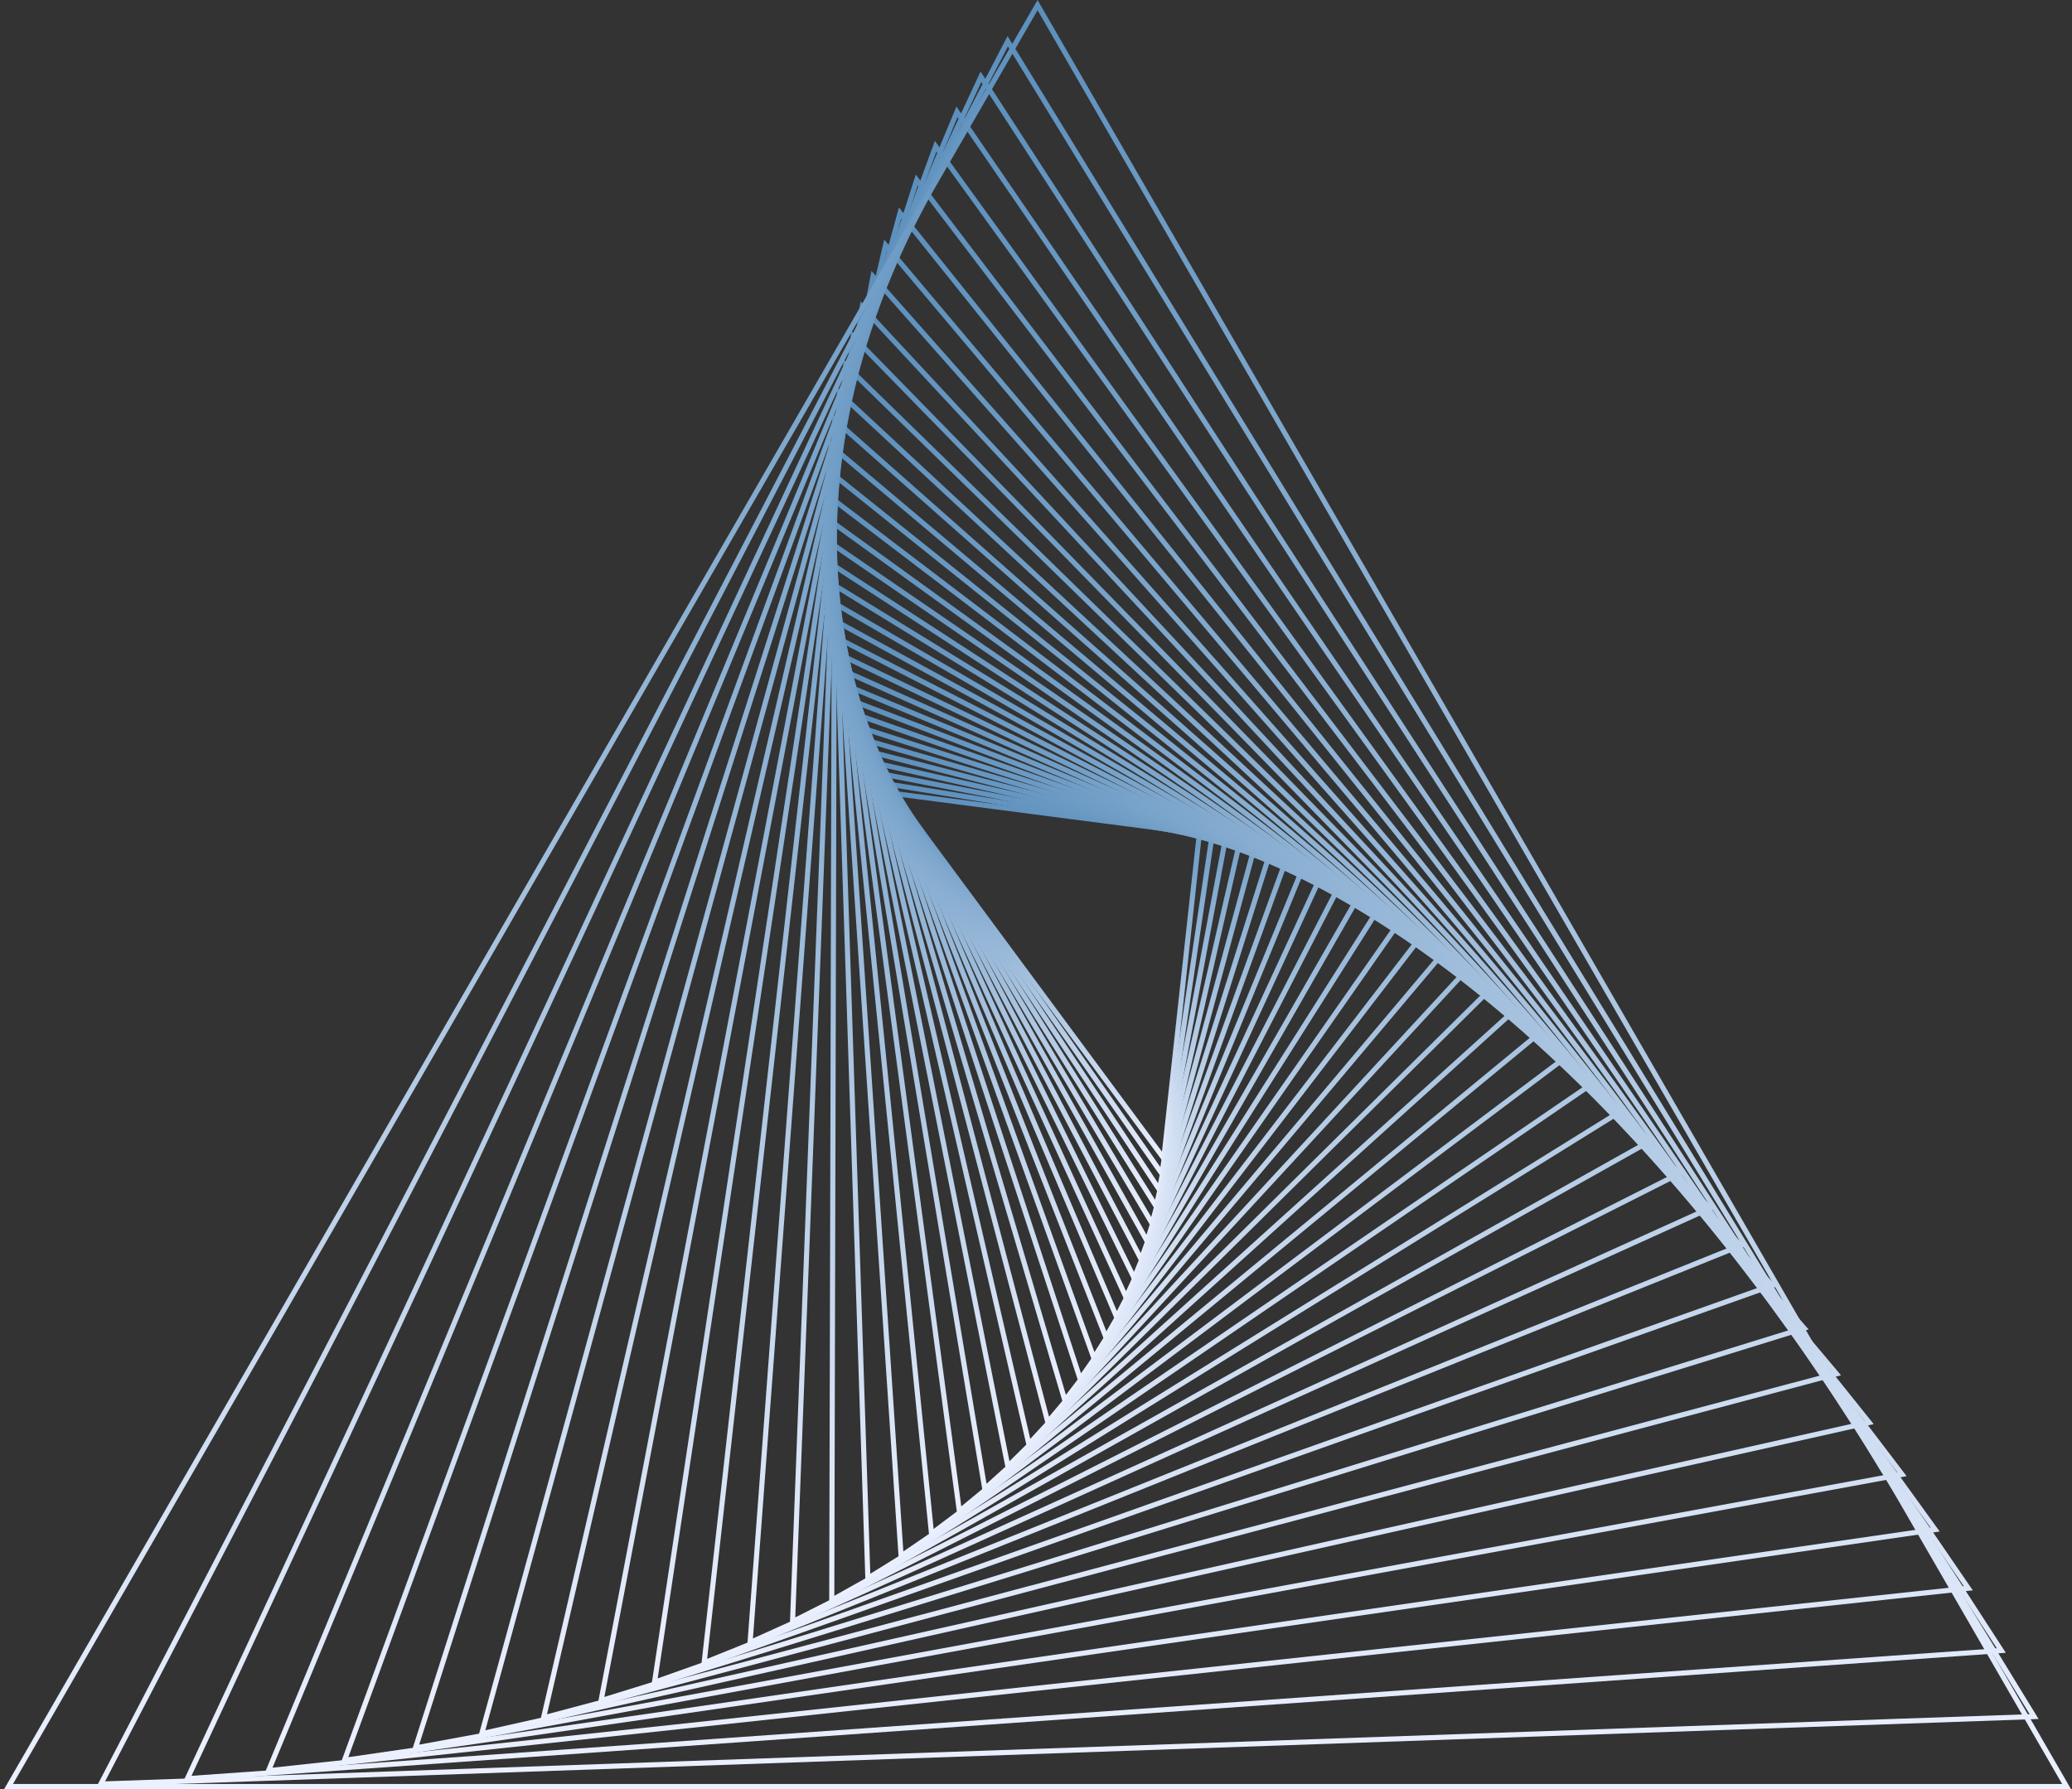 <svg width="352" height="304" viewBox="0 0 352 304" fill="none" xmlns="http://www.w3.org/2000/svg">
<rect x="0" y="0" width="352" height="304" fill="#333333" stroke="none"/>
<path d="M150.909 134.269L204.24 141.222L198.022 197.99L150.909 134.269ZM203.284 141.972L152.82 135.394L197.401 195.689L203.284 141.972Z" fill="url(#paint0_linear_157_443)"/>
<path d="M150.014 132.647L206.377 141.81L197.671 200.6L150.014 132.647ZM205.393 142.529L151.907 133.833L197.131 198.318L205.393 142.529Z" fill="url(#paint1_linear_157_443)"/>
<path d="M149.122 130.927L208.627 142.5L197.203 203.304L149.122 130.927ZM207.615 143.187L150.994 132.175L196.744 201.044L207.615 143.187Z" fill="url(#paint2_linear_157_443)"/>
<path d="M148.238 129.105L210.993 143.298L196.608 206.103L148.238 129.105ZM209.953 143.952L150.084 130.413L196.229 203.868L209.953 143.952Z" fill="url(#paint3_linear_157_443)"/>
<path d="M147.366 127.179L213.481 144.214L195.874 208.996L147.366 127.179ZM212.412 144.835L149.185 128.543L195.575 206.788L212.412 144.835Z" fill="url(#paint4_linear_157_443)"/>
<path d="M146.51 125.143L216.09 145.258L194.99 211.982L146.51 125.143ZM214.994 145.844L148.298 126.564L194.768 209.804L214.994 145.844Z" fill="url(#paint5_linear_157_443)"/>
<path d="M145.675 122.995L218.824 146.438L193.94 215.059L145.675 122.995ZM217.701 146.989L147.427 124.468L193.795 212.913L217.701 146.989Z" fill="url(#paint6_linear_157_443)"/>
<path d="M144.866 120.73L221.687 147.766L192.712 218.225L144.866 120.73ZM220.537 148.281L146.581 122.254L192.643 216.113L220.537 148.281Z" fill="url(#paint7_linear_157_443)"/>
<path d="M144.089 118.344L224.683 149.251L191.292 221.478L144.089 118.344ZM223.505 149.729L145.763 119.916L191.296 219.401L223.505 149.729Z" fill="url(#paint8_linear_157_443)"/>
<path d="M143.352 115.834L227.811 150.906L189.664 224.814L143.352 115.834ZM226.607 151.345L144.982 117.451L189.74 222.773L226.607 151.345Z" fill="url(#paint9_linear_157_443)"/>
<path d="M142.659 113.195L231.073 152.74L187.81 228.229L142.659 113.195ZM229.843 153.141L144.243 114.855L187.957 226.227L229.843 153.141Z" fill="url(#paint10_linear_157_443)"/>
<path d="M142.021 110.425L234.476 154.769L185.716 231.718L185.416 230.884L142.021 110.425ZM233.22 155.129L143.555 112.124L185.932 229.755L233.22 155.129Z" fill="url(#paint11_linear_157_443)"/>
<path d="M141.446 107.519L238.019 157.003L183.365 235.276L141.446 107.519ZM236.738 157.322L142.929 109.254L183.648 233.354L236.738 157.322Z" fill="url(#paint12_linear_157_443)"/>
<path d="M140.94 104.474L241.701 159.458L241.392 159.86L180.733 238.896L140.94 104.474ZM240.395 159.734L142.369 106.243L181.081 237.016L240.395 159.734Z" fill="url(#paint13_linear_157_443)"/>
<path d="M140.512 101.288L245.523 162.146L177.8 242.57L140.512 101.288ZM244.193 162.378L141.884 103.086L178.213 240.733L244.193 162.378Z" fill="url(#paint14_linear_157_443)"/>
<path d="M140.175 97.956L249.487 165.082L174.55 246.291L174.364 245.491L140.175 97.956ZM248.133 165.27L141.489 99.781L175.025 244.496L248.133 165.27Z" fill="url(#paint15_linear_157_443)"/>
<path d="M139.94 94.476L253.593 168.283L170.958 250.047L139.94 94.476ZM252.216 168.424L141.194 96.325L171.494 248.296L252.216 168.424Z" fill="url(#paint16_linear_157_443)"/>
<path d="M139.819 90.846L257.841 171.763L167.003 253.83L139.819 90.846ZM256.442 171.856L141.011 92.716L167.599 252.122L256.442 171.856Z" fill="url(#paint17_linear_157_443)"/>
<path d="M139.82 87.063L262.224 175.54L162.656 257.625L139.82 87.063ZM260.804 175.584L140.949 88.95L163.309 255.961L260.804 175.584Z" fill="url(#paint18_linear_157_443)"/>
<path d="M139.963 83.127L266.745 179.629L157.898 261.42L139.963 83.127ZM265.307 179.625L141.027 85.027L158.607 259.801L265.307 179.625Z" fill="url(#paint19_linear_157_443)"/>
<path d="M140.258 79.034L271.399 184.05L152.697 265.199L140.258 79.034ZM269.942 183.995L141.255 80.945L153.462 263.625L269.942 183.995Z" fill="url(#paint20_linear_157_443)"/>
<path d="M140.72 74.785L276.181 188.821L147.029 268.947L147.005 268.196L140.72 74.785ZM274.707 188.714L141.651 76.703L147.849 267.417L274.707 188.714Z" fill="url(#paint21_linear_157_443)"/>
<path d="M141.371 70.379L281.092 193.961L140.869 272.644L141.371 70.379ZM279.601 193.802L142.234 72.302L141.74 271.159L279.601 193.802Z" fill="url(#paint22_linear_157_443)"/>
<path d="M142.222 65.817L286.119 199.489L134.18 276.271L134.208 275.534L142.222 65.817ZM284.615 199.276L143.017 67.74L135.104 274.831L284.615 199.276Z" fill="url(#paint23_linear_157_443)"/>
<path d="M143.296 61.098L291.259 205.426L126.937 279.805L143.296 61.098ZM289.743 205.159L144.023 63.02L127.912 278.411L289.743 205.159Z" fill="url(#paint24_linear_157_443)"/>
<path d="M144.611 56.225L296.504 211.791L119.107 283.222L119.188 282.499L144.611 56.225ZM294.977 211.47L145.269 58.142L120.132 281.874L294.977 211.47Z" fill="url(#paint25_linear_157_443)"/>
<path d="M146.187 51.2L301.842 218.607L110.655 286.497L146.187 51.2ZM300.307 218.231L146.778 53.109L111.73 285.194L300.307 218.231Z" fill="url(#paint26_linear_157_443)"/>
<path d="M148.048 46.026L307.264 225.897L101.548 289.601L101.684 288.892L148.048 46.026ZM305.722 225.465L148.569 47.925L102.671 288.345L305.722 225.465Z" fill="url(#paint27_linear_157_443)"/>
<path d="M150.215 40.707L312.757 233.681L91.751 292.504L91.915 291.8L150.215 40.707ZM311.212 233.194L150.669 42.593L92.924 291.293L311.212 233.194Z" fill="url(#paint28_linear_157_443)"/>
<path d="M152.717 35.248L153.248 35.912L318.309 241.983L81.23 295.17L152.717 35.248ZM316.763 241.44L153.102 37.119L82.45 294.007L316.763 241.44Z" fill="url(#paint29_linear_157_443)"/>
<path d="M155.575 29.655L323.904 250.826L69.945 297.565L70.166 296.875L155.575 29.655ZM322.357 250.228L155.895 31.509L71.213 296.449L322.357 250.228Z" fill="url(#paint30_linear_157_443)"/>
<path d="M158.821 23.937L329.524 260.234L57.86 299.65L158.821 23.937ZM327.98 259.581L159.075 25.771L59.176 298.582L327.98 259.581Z" fill="url(#paint31_linear_157_443)"/>
<path d="M162.48 18.102L335.146 270.231L334.424 270.309L44.932 301.383L45.212 300.707L162.48 18.102ZM333.609 269.523L162.669 19.913L46.295 300.363L333.609 269.523Z" fill="url(#paint32_linear_157_443)"/>
<path d="M166.585 12.159L340.753 280.841L31.124 302.718L166.585 12.159ZM339.224 280.079L166.709 13.947L32.534 301.748L339.224 280.079Z" fill="url(#paint33_linear_157_443)"/>
<path d="M171.17 6.12L346.323 292.09L16.398 303.608L171.17 6.12ZM344.805 291.274L171.232 7.884L17.854 302.688L344.805 291.274Z" fill="url(#paint34_linear_157_443)"/>
<path d="M176.265 1.67631e-05L351.825 304L0.705 304L176.265 1.67631e-05ZM350.321 303.132L176.265 1.736L2.209 303.132L350.321 303.132Z" fill="url(#paint35_linear_157_443)"/>
<defs>
<linearGradient id="paint0_linear_157_443" x1="177.574" y1="197.99" x2="177.574" y2="134.269" gradientUnits="userSpaceOnUse">
<stop stop-color="#ECF1FF"/>
<stop offset="1" stop-color="#5B8FBC"/>
</linearGradient>
<linearGradient id="paint1_linear_157_443" x1="178.196" y1="200.6" x2="178.196" y2="132.647" gradientUnits="userSpaceOnUse">
<stop stop-color="#ECF1FF"/>
<stop offset="1" stop-color="#5B8FBC"/>
</linearGradient>
<linearGradient id="paint2_linear_157_443" x1="178.875" y1="203.304" x2="178.875" y2="130.927" gradientUnits="userSpaceOnUse">
<stop stop-color="#ECF1FF"/>
<stop offset="1" stop-color="#5B8FBC"/>
</linearGradient>
<linearGradient id="paint3_linear_157_443" x1="179.616" y1="206.103" x2="179.616" y2="129.105" gradientUnits="userSpaceOnUse">
<stop stop-color="#ECF1FF"/>
<stop offset="1" stop-color="#5B8FBC"/>
</linearGradient>
<linearGradient id="paint4_linear_157_443" x1="180.423" y1="208.996" x2="180.423" y2="127.179" gradientUnits="userSpaceOnUse">
<stop stop-color="#ECF1FF"/>
<stop offset="1" stop-color="#5B8FBC"/>
</linearGradient>
<linearGradient id="paint5_linear_157_443" x1="181.3" y1="211.982" x2="181.3" y2="125.143" gradientUnits="userSpaceOnUse">
<stop stop-color="#ECF1FF"/>
<stop offset="1" stop-color="#5B8FBC"/>
</linearGradient>
<linearGradient id="paint6_linear_157_443" x1="182.249" y1="215.059" x2="182.249" y2="122.995" gradientUnits="userSpaceOnUse">
<stop stop-color="#ECF1FF"/>
<stop offset="1" stop-color="#5B8FBC"/>
</linearGradient>
<linearGradient id="paint7_linear_157_443" x1="183.277" y1="218.225" x2="183.277" y2="120.73" gradientUnits="userSpaceOnUse">
<stop stop-color="#ECF1FF"/>
<stop offset="1" stop-color="#5B8FBC"/>
</linearGradient>
<linearGradient id="paint8_linear_157_443" x1="184.386" y1="221.478" x2="184.386" y2="118.344" gradientUnits="userSpaceOnUse">
<stop stop-color="#ECF1FF"/>
<stop offset="1" stop-color="#5B8FBC"/>
</linearGradient>
<linearGradient id="paint9_linear_157_443" x1="185.581" y1="224.814" x2="185.581" y2="115.834" gradientUnits="userSpaceOnUse">
<stop stop-color="#ECF1FF"/>
<stop offset="1" stop-color="#5B8FBC"/>
</linearGradient>
<linearGradient id="paint10_linear_157_443" x1="186.866" y1="228.229" x2="186.866" y2="113.195" gradientUnits="userSpaceOnUse">
<stop stop-color="#ECF1FF"/>
<stop offset="1" stop-color="#5B8FBC"/>
</linearGradient>
<linearGradient id="paint11_linear_157_443" x1="188.248" y1="231.718" x2="188.248" y2="110.425" gradientUnits="userSpaceOnUse">
<stop stop-color="#ECF1FF"/>
<stop offset="1" stop-color="#5B8FBC"/>
</linearGradient>
<linearGradient id="paint12_linear_157_443" x1="189.733" y1="235.276" x2="189.733" y2="107.519" gradientUnits="userSpaceOnUse">
<stop stop-color="#ECF1FF"/>
<stop offset="1" stop-color="#5B8FBC"/>
</linearGradient>
<linearGradient id="paint13_linear_157_443" x1="191.321" y1="238.896" x2="191.321" y2="104.474" gradientUnits="userSpaceOnUse">
<stop stop-color="#ECF1FF"/>
<stop offset="1" stop-color="#5B8FBC"/>
</linearGradient>
<linearGradient id="paint14_linear_157_443" x1="193.018" y1="242.57" x2="193.018" y2="101.288" gradientUnits="userSpaceOnUse">
<stop stop-color="#ECF1FF"/>
<stop offset="1" stop-color="#5B8FBC"/>
</linearGradient>
<linearGradient id="paint15_linear_157_443" x1="194.831" y1="246.291" x2="194.831" y2="97.956" gradientUnits="userSpaceOnUse">
<stop stop-color="#ECF1FF"/>
<stop offset="1" stop-color="#5B8FBC"/>
</linearGradient>
<linearGradient id="paint16_linear_157_443" x1="196.766" y1="250.047" x2="196.766" y2="94.476" gradientUnits="userSpaceOnUse">
<stop stop-color="#ECF1FF"/>
<stop offset="1" stop-color="#5B8FBC"/>
</linearGradient>
<linearGradient id="paint17_linear_157_443" x1="198.83" y1="253.83" x2="198.83" y2="90.846" gradientUnits="userSpaceOnUse">
<stop stop-color="#ECF1FF"/>
<stop offset="1" stop-color="#5B8FBC"/>
</linearGradient>
<linearGradient id="paint18_linear_157_443" x1="201.022" y1="257.625" x2="201.022" y2="87.063" gradientUnits="userSpaceOnUse">
<stop stop-color="#ECF1FF"/>
<stop offset="1" stop-color="#5B8FBC"/>
</linearGradient>
<linearGradient id="paint19_linear_157_443" x1="203.354" y1="261.42" x2="203.354" y2="83.127" gradientUnits="userSpaceOnUse">
<stop stop-color="#ECF1FF"/>
<stop offset="1" stop-color="#5B8FBC"/>
</linearGradient>
<linearGradient id="paint20_linear_157_443" x1="205.829" y1="265.199" x2="205.829" y2="79.034" gradientUnits="userSpaceOnUse">
<stop stop-color="#ECF1FF"/>
<stop offset="1" stop-color="#5B8FBC"/>
</linearGradient>
<linearGradient id="paint21_linear_157_443" x1="208.451" y1="268.947" x2="208.451" y2="74.785" gradientUnits="userSpaceOnUse">
<stop stop-color="#ECF1FF"/>
<stop offset="1" stop-color="#5B8FBC"/>
</linearGradient>
<linearGradient id="paint22_linear_157_443" x1="210.98" y1="272.644" x2="210.98" y2="70.379" gradientUnits="userSpaceOnUse">
<stop stop-color="#ECF1FF"/>
<stop offset="1" stop-color="#5B8FBC"/>
</linearGradient>
<linearGradient id="paint23_linear_157_443" x1="210.149" y1="276.271" x2="210.149" y2="65.817" gradientUnits="userSpaceOnUse">
<stop stop-color="#ECF1FF"/>
<stop offset="1" stop-color="#5B8FBC"/>
</linearGradient>
<linearGradient id="paint24_linear_157_443" x1="209.098" y1="279.805" x2="209.098" y2="61.098" gradientUnits="userSpaceOnUse">
<stop stop-color="#ECF1FF"/>
<stop offset="1" stop-color="#5B8FBC"/>
</linearGradient>
<linearGradient id="paint25_linear_157_443" x1="207.805" y1="283.222" x2="207.805" y2="56.225" gradientUnits="userSpaceOnUse">
<stop stop-color="#ECF1FF"/>
<stop offset="1" stop-color="#5B8FBC"/>
</linearGradient>
<linearGradient id="paint26_linear_157_443" x1="206.248" y1="286.497" x2="206.248" y2="51.2" gradientUnits="userSpaceOnUse">
<stop stop-color="#ECF1FF"/>
<stop offset="1" stop-color="#5B8FBC"/>
</linearGradient>
<linearGradient id="paint27_linear_157_443" x1="204.406" y1="289.601" x2="204.406" y2="46.026" gradientUnits="userSpaceOnUse">
<stop stop-color="#ECF1FF"/>
<stop offset="1" stop-color="#5B8FBC"/>
</linearGradient>
<linearGradient id="paint28_linear_157_443" x1="202.254" y1="292.504" x2="202.254" y2="40.707" gradientUnits="userSpaceOnUse">
<stop stop-color="#ECF1FF"/>
<stop offset="1" stop-color="#5B8FBC"/>
</linearGradient>
<linearGradient id="paint29_linear_157_443" x1="199.77" y1="295.17" x2="199.77" y2="35.248" gradientUnits="userSpaceOnUse">
<stop stop-color="#ECF1FF"/>
<stop offset="1" stop-color="#5B8FBC"/>
</linearGradient>
<linearGradient id="paint30_linear_157_443" x1="196.924" y1="297.565" x2="196.925" y2="29.655" gradientUnits="userSpaceOnUse">
<stop stop-color="#ECF1FF"/>
<stop offset="1" stop-color="#5B8FBC"/>
</linearGradient>
<linearGradient id="paint31_linear_157_443" x1="193.692" y1="299.65" x2="193.692" y2="23.937" gradientUnits="userSpaceOnUse">
<stop stop-color="#ECF1FF"/>
<stop offset="1" stop-color="#5B8FBC"/>
</linearGradient>
<linearGradient id="paint32_linear_157_443" x1="190.039" y1="301.383" x2="190.039" y2="18.102" gradientUnits="userSpaceOnUse">
<stop stop-color="#ECF1FF"/>
<stop offset="1" stop-color="#5B8FBC"/>
</linearGradient>
<linearGradient id="paint33_linear_157_443" x1="185.939" y1="302.718" x2="185.939" y2="12.159" gradientUnits="userSpaceOnUse">
<stop stop-color="#ECF1FF"/>
<stop offset="1" stop-color="#5B8FBC"/>
</linearGradient>
<linearGradient id="paint34_linear_157_443" x1="181.36" y1="303.608" x2="181.36" y2="6.12" gradientUnits="userSpaceOnUse">
<stop stop-color="#ECF1FF"/>
<stop offset="1" stop-color="#5B8FBC"/>
</linearGradient>
<linearGradient id="paint35_linear_157_443" x1="176.265" y1="304" x2="176.265" y2="1.67631e-05" gradientUnits="userSpaceOnUse">
<stop stop-color="#ECF1FF"/>
<stop offset="1" stop-color="#5B8FBC"/>
</linearGradient>
</defs>
</svg>
